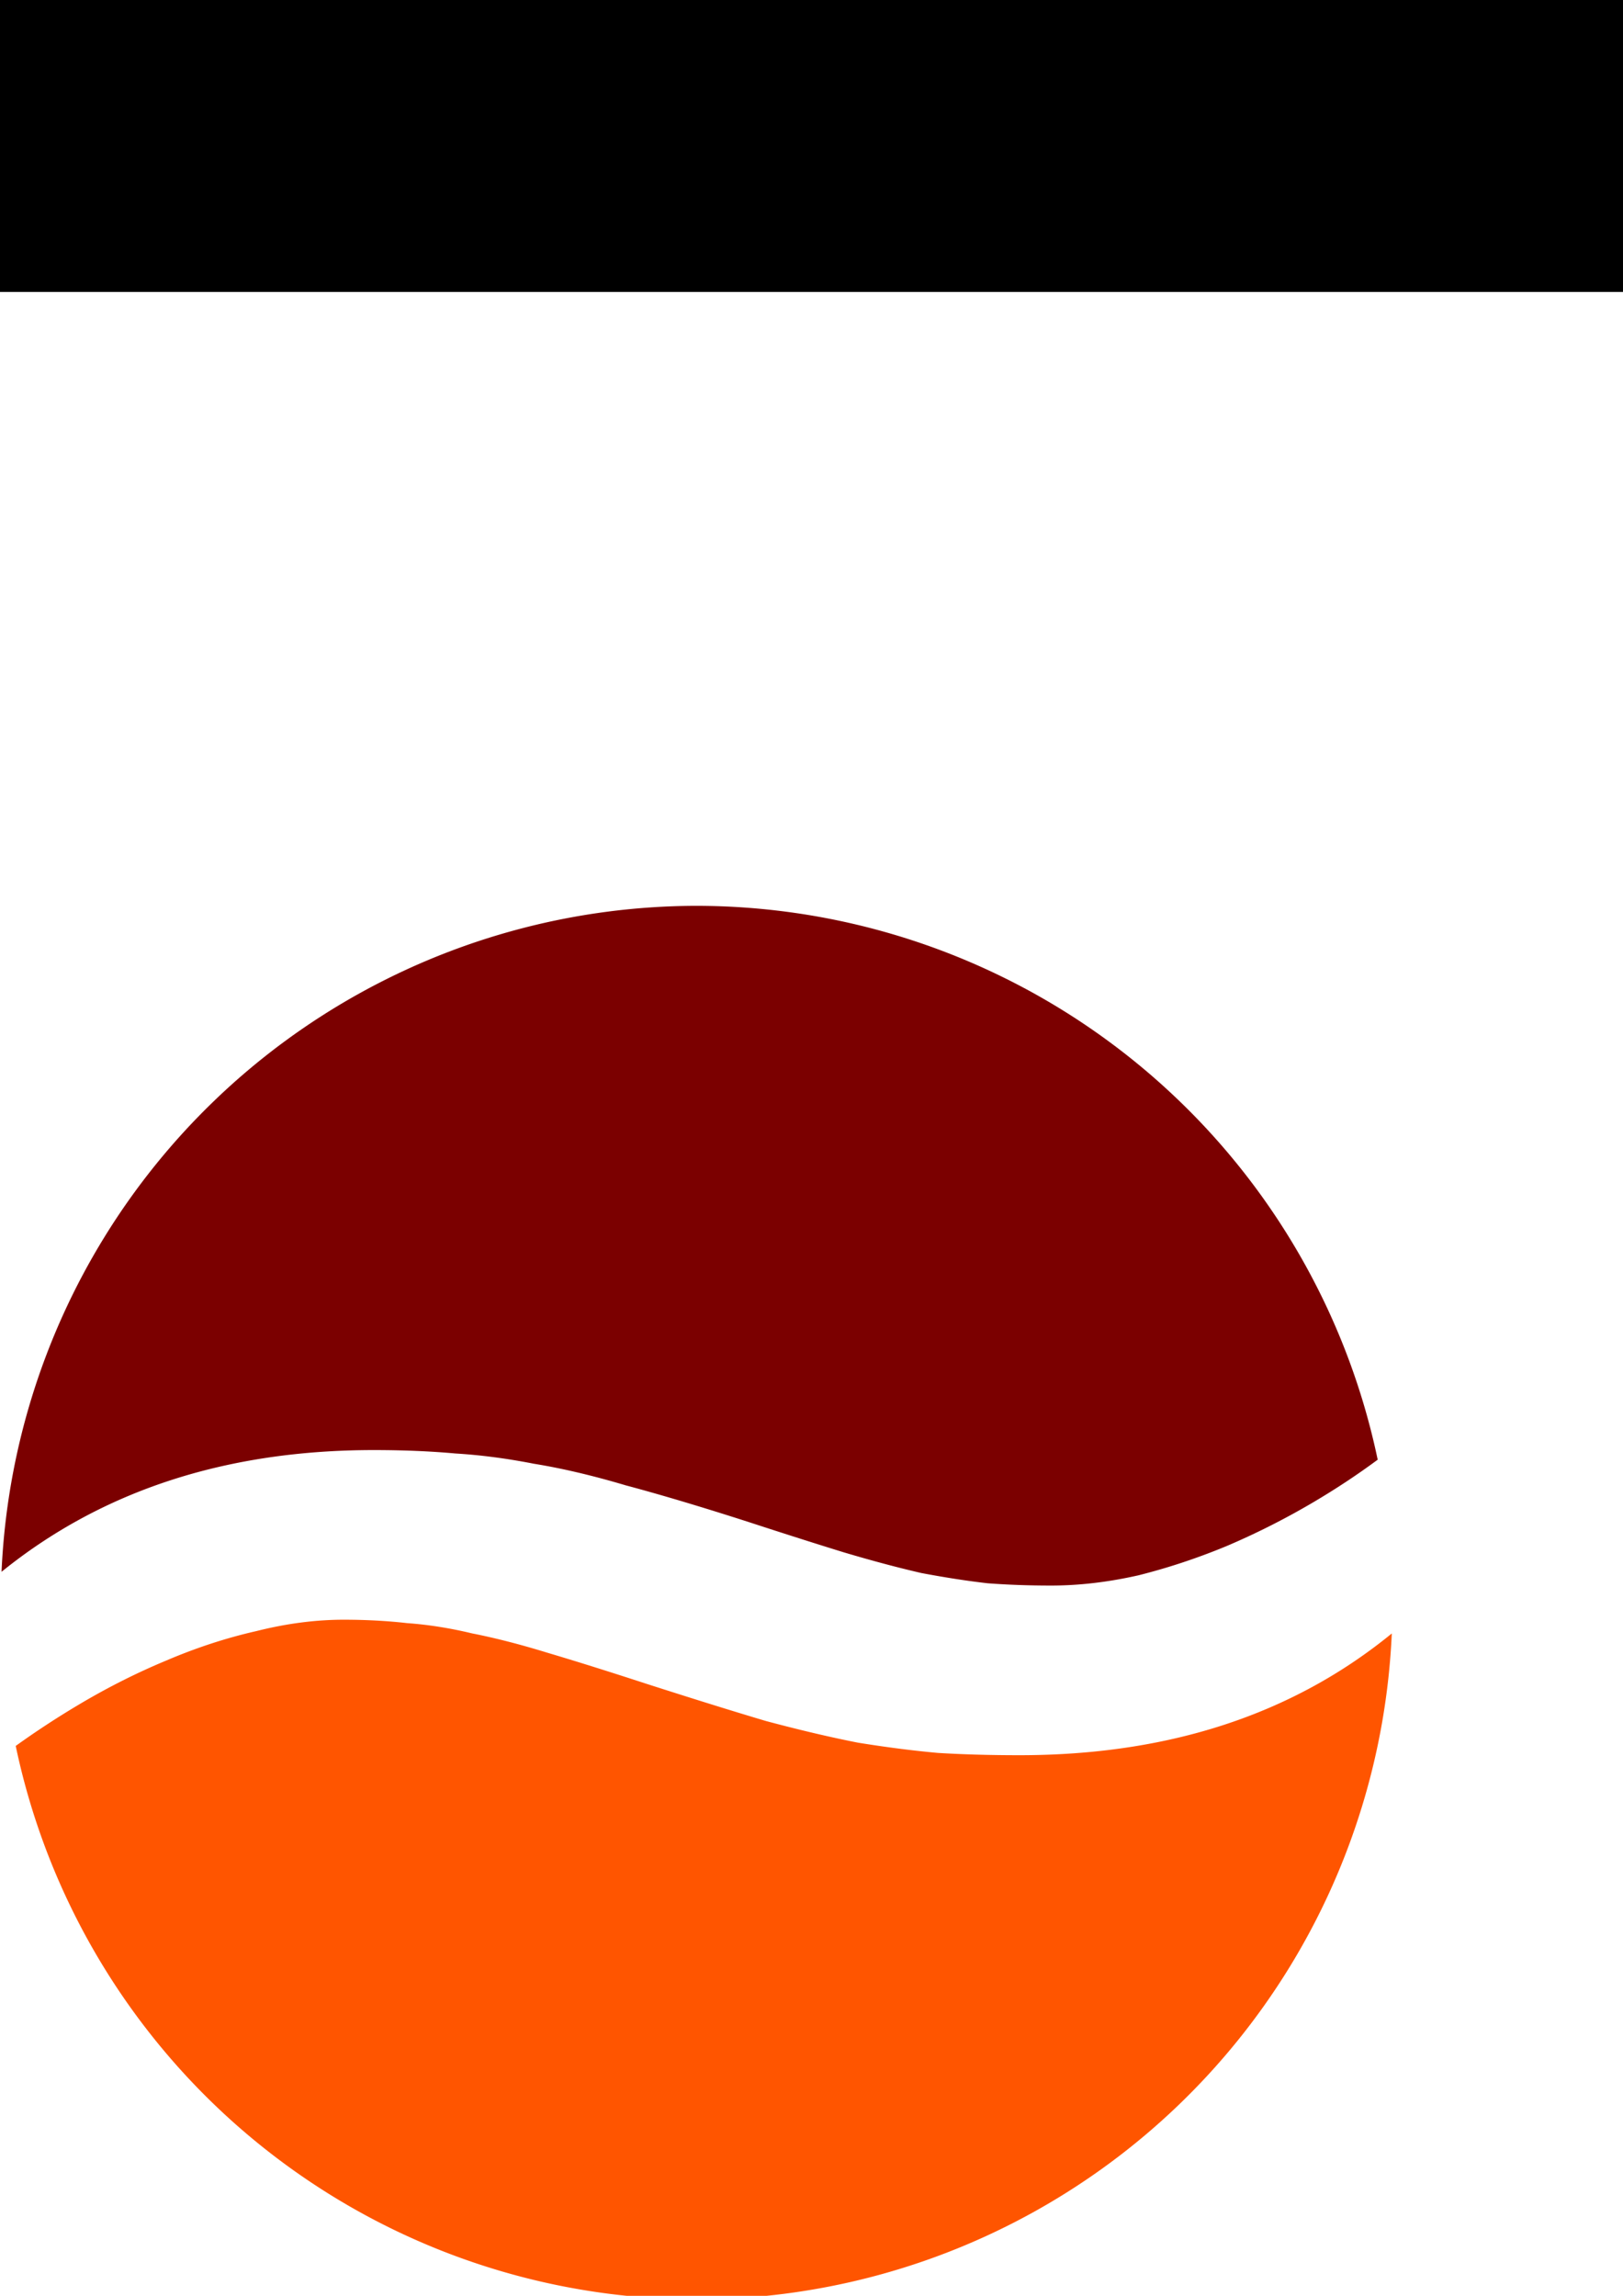 <?xml version="1.0" encoding="UTF-8" standalone="no"?>
<!-- Created with Inkscape (http://www.inkscape.org/) -->

<svg
   xmlns:dc="http://purl.org/dc/elements/1.1/"
   xmlns:cc="http://creativecommons.org/ns#"
   xmlns:rdf="http://www.w3.org/1999/02/22-rdf-syntax-ns#"
   xmlns:svg="http://www.w3.org/2000/svg"
   xmlns="http://www.w3.org/2000/svg"
   xmlns:sodipodi="http://sodipodi.sourceforge.net/DTD/sodipodi-0.dtd"
   xmlns:inkscape="http://www.inkscape.org/namespaces/inkscape"
   width="210mm"
   height="297mm"
   viewBox="0 0 210 297"
   version="1.1"
   id="svg8"
   enable-background="new"
   inkscape:version="0.92.1 r15371"
   sodipodi:docname="logo.svg">
  <defs
     id="defs2" />
  <sodipodi:namedview
     id="base"
     pagecolor="#ffffff"
     bordercolor="#666666"
     borderopacity="1.0"
     inkscape:pageopacity="0.0"
     inkscape:pageshadow="2"
     inkscape:zoom="0.35"
     inkscape:cx="-92.857143"
     inkscape:cy="448.57074"
     inkscape:document-units="mm"
     inkscape:current-layer="layer1"
     showgrid="false"
     inkscape:window-width="1440"
     inkscape:window-height="841"
     inkscape:window-x="0"
     inkscape:window-y="0"
     inkscape:window-maximized="1" />
  <g
     inkscape:label="Layer 1"
     inkscape:groupmode="layer"
     id="layer1">
    <path
       style="opacity:1;fill:#7b0000;fill-opacity:1;fill-rule:nonzero;stroke:none;stroke-width:1.559;stroke-miterlimit:4;stroke-dasharray:none;stroke-opacity:1"
       d="M 340.158,442.205 A 340.157,340.157 0 0 0 0.754,767.311 C 49.708,727.698 110.319,707.883 182.596,707.883 c 14.235,0 27.487,0.556 39.758,1.668 12.271,0.741 25.034,2.408 38.287,5.002 13.744,2.223 28.714,5.744 44.912,10.561 16.689,4.447 36.569,10.376 59.639,17.787 18.161,5.929 33.868,10.93 47.121,15.006 13.744,4.076 26.259,7.41 37.549,10.004 11.78,2.223 22.58,3.892 32.396,5.004 9.817,0.741 20.125,1.111 30.924,1.111 13.744,0 27.978,-1.667 42.703,-5.002 14.725,-3.705 29.205,-8.523 43.439,-14.451 14.725,-6.299 28.961,-13.526 42.705,-21.678 10.83,-6.424 21.039,-13.199 30.65,-20.312 A 340.157,340.157 0 0 0 340.158,442.205 Z"
       transform="scale(0.265)"
       id="path6685"
       inkscape:connector-curvature="0" />
    <path
       style="opacity:1;fill:#ff5500;fill-opacity:1;fill-rule:nonzero;stroke:none;stroke-width:1.559;stroke-miterlimit:4;stroke-dasharray:none;stroke-opacity:1"
       d="m 167.869,790.699 c -13.744,0 -27.978,1.853 -42.703,5.559 -14.725,3.335 -29.45,8.152 -44.176,14.451 -14.235,5.929 -28.225,12.969 -41.969,21.121 -10.917,6.475 -21.36,13.308 -31.348,20.484 A 340.157,340.157 0 0 0 340.158,1122.52 340.157,340.157 0 0 0 679.561,797.418 c -48.47,39.609 -109.081,59.424 -181.842,59.424 -14.235,0 -27.487,-0.372 -39.758,-1.113 -12.271,-1.112 -25.278,-2.779 -39.021,-5.002 -13.253,-2.594 -28.225,-6.114 -44.914,-10.561 -16.198,-4.817 -35.831,-10.931 -58.9,-18.342 -18.161,-5.929 -34.116,-10.93 -47.859,-15.006 -13.253,-4.076 -25.523,-7.226 -36.812,-9.449 -10.799,-2.594 -21.352,-4.261 -31.66,-5.002 -9.817,-1.112 -20.125,-1.668 -30.924,-1.668 z"
       transform="scale(0.265)"
       id="path6616"
       inkscape:connector-curvature="0" />
    <flowRoot
       xml:space="preserve"
       id="flowRoot6618"
       style="font-style:normal;font-weight:normal;font-size:40px;line-height:125%;font-family:sans-serif;letter-spacing:0px;word-spacing:0px;fill:#000000;fill-opacity:1;stroke:none;stroke-width:1px;stroke-linecap:butt;stroke-linejoin:miter;stroke-opacity:1"
       transform="scale(0.265)"><flowRegion
         id="flowRegion6620"><rect
           id="rect6622"
           width="882.857"
           height="180"
           x="-8.571"
           y="-37.48" /></flowRegion><flowPara
         id="flowPara6624" /></flowRoot>    <g
       aria-label="~"
       transform="matrix(2.078,0,0,1.569,69.143,240.727)"
       style="font-style:normal;font-weight:normal;font-size:40px;line-height:125%;font-family:sans-serif;letter-spacing:0px;word-spacing:0px;fill:none;fill-opacity:1;stroke:none;stroke-width:1px;stroke-linecap:butt;stroke-linejoin:miter;stroke-opacity:1"
       id="flowRoot6634-3">
      <path
         d="m 6.83,-14.818 q -3.469,-1.5 -6.094,-2.531 -2.531,-1.031 -4.688,-1.594 -2.062,-0.656 -4.031,-0.844 -1.875,-0.281 -3.938,-0.281 -2.625,0 -5.438,0.938 -2.812,0.844 -5.625,2.438 -2.719,1.5 -5.344,3.562 -2.625,2.062 -4.969,4.406 V -23.912 q 9.375,-10.125 23.25,-10.125 2.719,0 5.063,0.281 2.344,0.188 4.875,0.844 2.625,0.562 5.719,1.781 3.188,1.125 7.594,3 3.469,1.5 6,2.531 2.625,1.031 4.781,1.688 2.25,0.562 4.125,0.844 1.875,0.188 3.938,0.188 2.625,0 5.438,-0.844 2.812,-0.938 5.531,-2.438 2.812,-1.594 5.438,-3.656 2.625,-2.062 4.875,-4.406 v 15.188 q -9.281,10.125 -23.25,10.125 -2.719,0 -5.062,-0.188 -2.344,-0.281 -4.969,-0.844 -2.531,-0.656 -5.719,-1.781 -3.094,-1.219 -7.5,-3.094 z"
         style="font-size:192px;fill:none"
         id="path6714"
         inkscape:connector-curvature="0" />
    </g>
  </g>
</svg>
